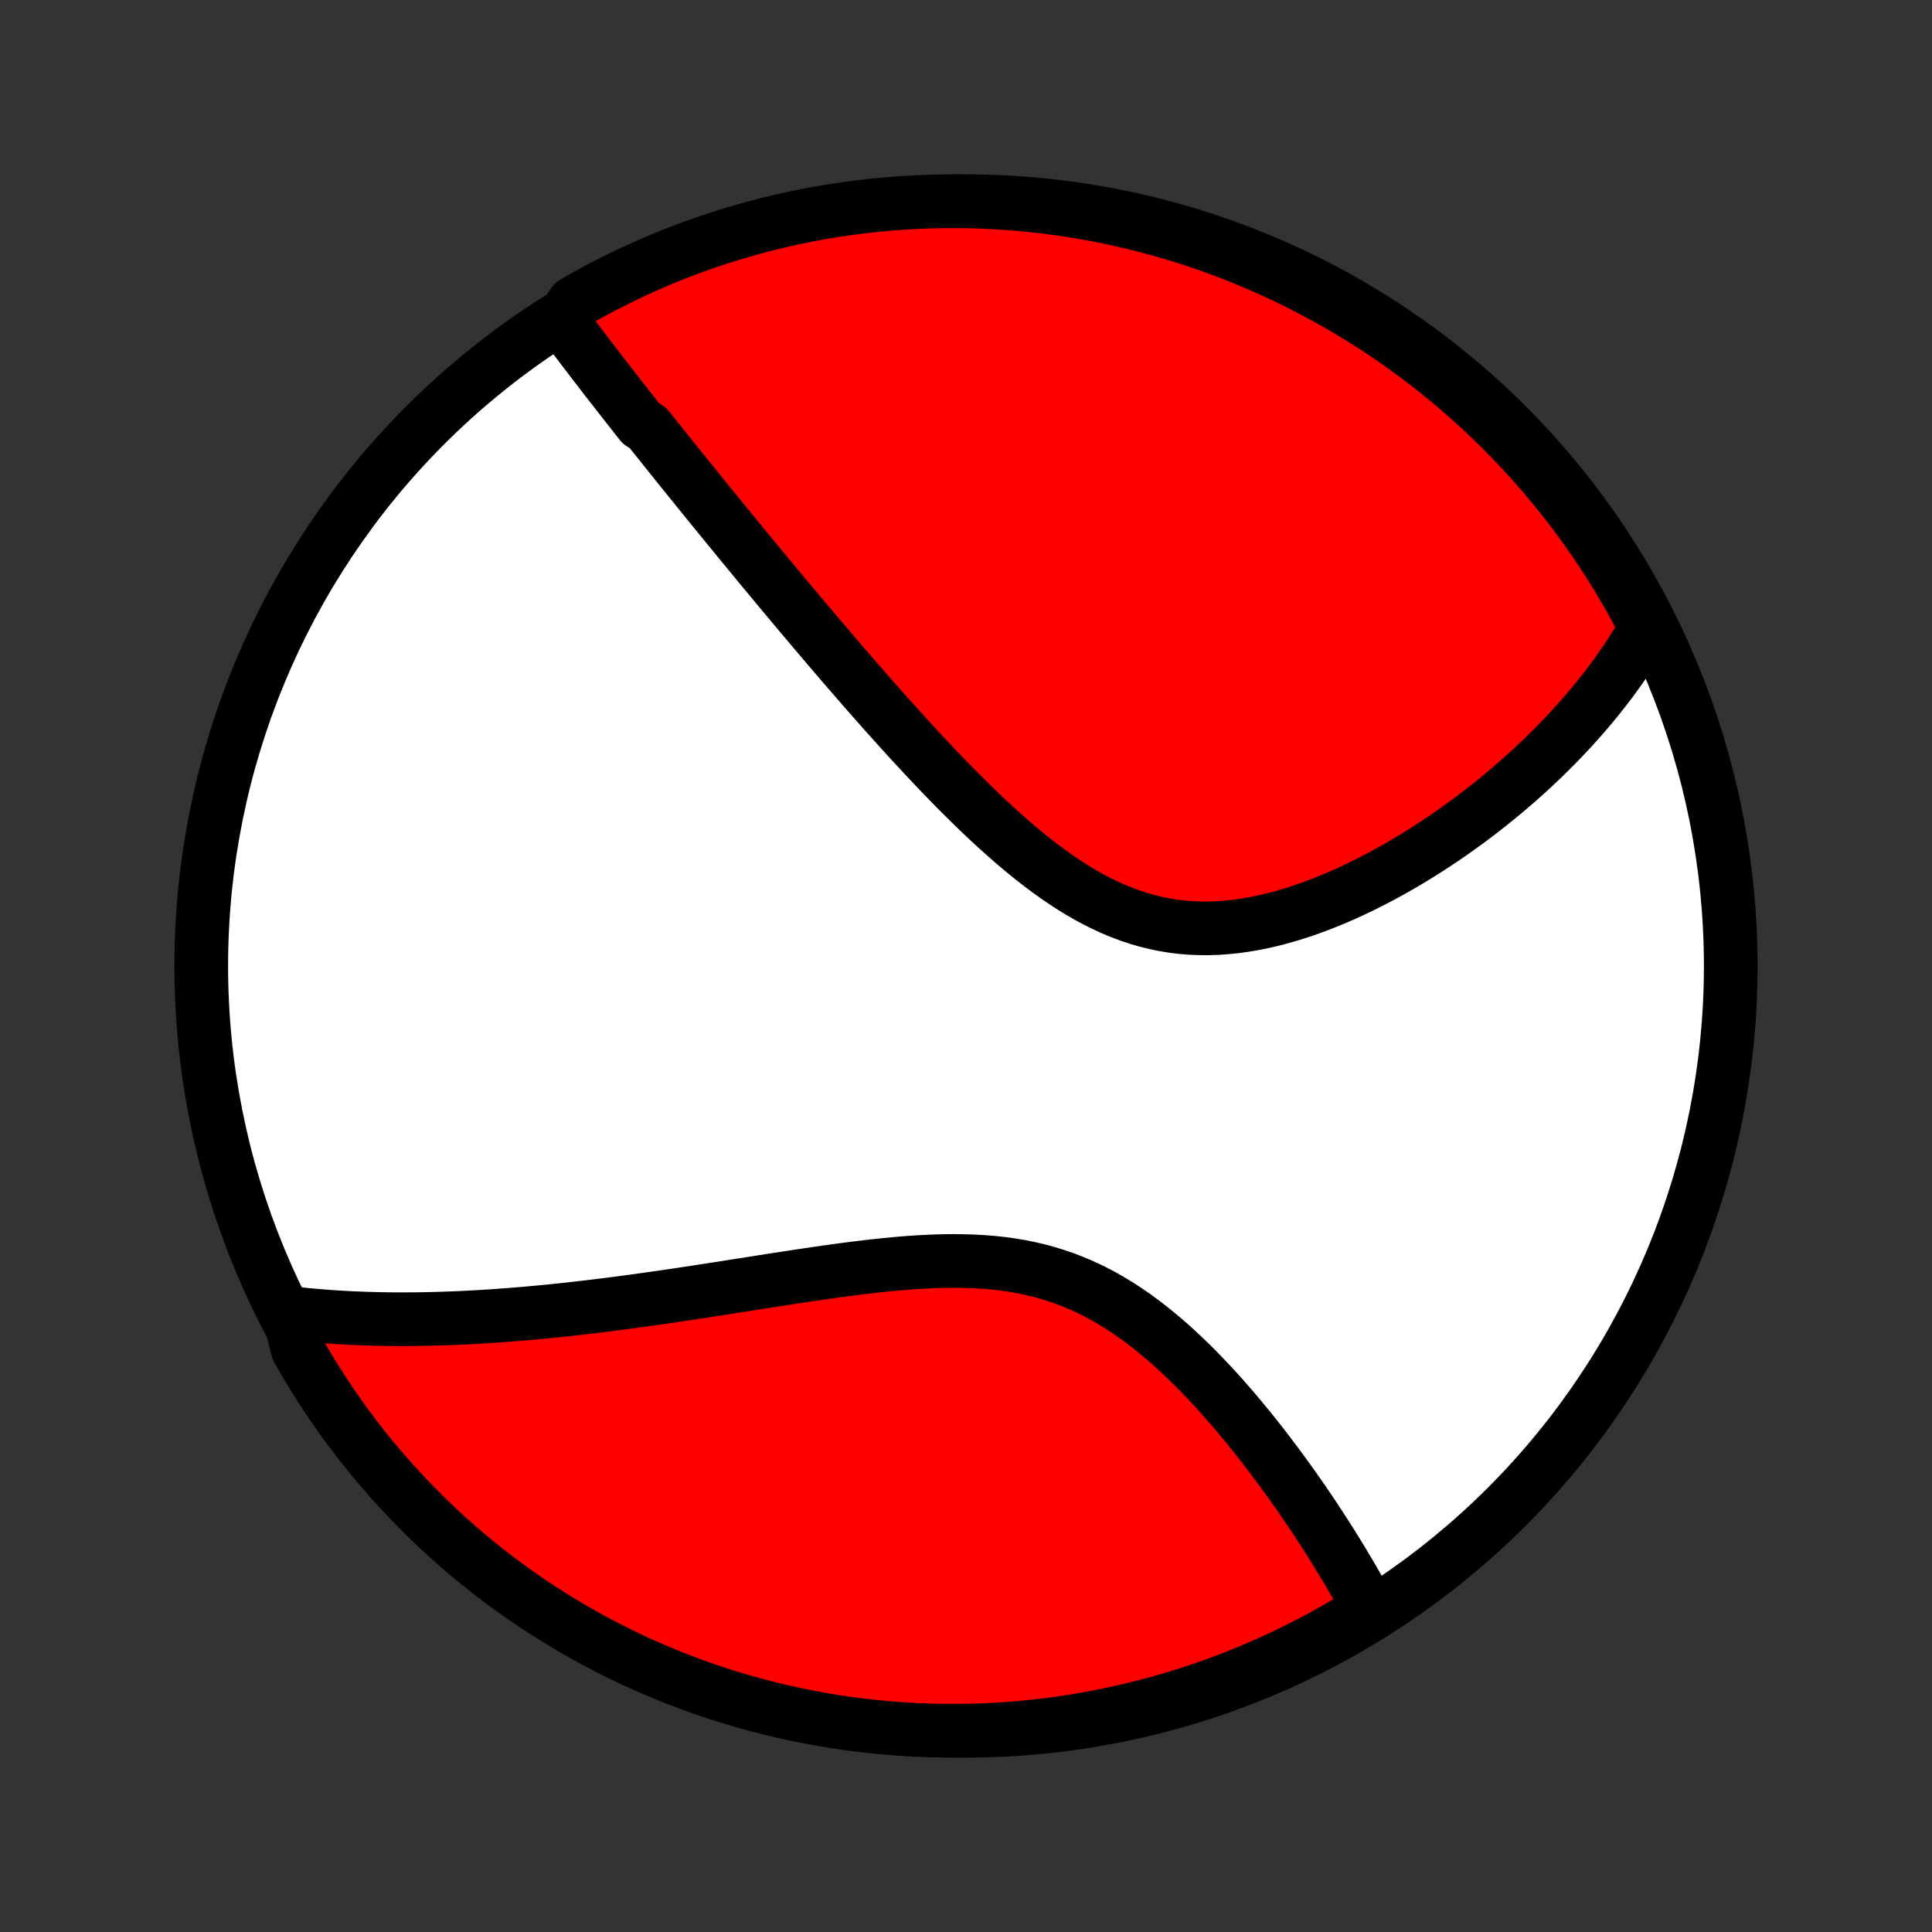 <?xml version="1.0" encoding="utf-8" standalone="no"?>
<!DOCTYPE svg PUBLIC "-//W3C//DTD SVG 1.1//EN"
  "http://www.w3.org/Graphics/SVG/1.1/DTD/svg11.dtd">
<!-- Created with matplotlib (http://matplotlib.org/) -->
<svg height="72pt" version="1.1" viewBox="0 0 72 72" width="72pt" xmlns="http://www.w3.org/2000/svg" xmlns:xlink="http://www.w3.org/1999/xlink">
 <rect x="0" y="0" width="72" height="72" fill="#333333" stroke="none"/>
 <defs>
  <style type="text/css">
*{stroke-linecap:butt;stroke-linejoin:round;}
  </style>
 </defs>
 <g id="figure_1">
  <g id="patch_1">
   <path d="
M0 72
L72 72
L72 0
L0 0
z
" style="fill:none;"/>
  </g>
  <g id="axes_1">
   <g id="PatchCollection_1">
    <defs>
     <path d="
M36 -7.5
C43.558 -7.5 50.808 -10.503 56.153 -15.848
C61.497 -21.192 64.5 -28.442 64.5 -36
C64.5 -43.558 61.497 -50.808 56.153 -56.153
C50.808 -61.497 43.558 -64.5 36 -64.5
C28.442 -64.5 21.192 -61.497 15.848 -56.153
C10.503 -50.808 7.5 -43.558 7.5 -36
C7.5 -28.442 10.503 -21.192 15.848 -15.848
C21.192 -10.503 28.442 -7.5 36 -7.5
z
" id="C0_0_a811fe30f3"/>
     <path d="
M20.936 -60.055
L21.053 -59.897
L21.17 -59.739
L21.288 -59.581
L21.407 -59.422
L21.526 -59.264
L21.646 -59.106
L21.766 -58.947
L21.887 -58.789
L22.008 -58.63
L22.129 -58.472
L22.251 -58.313
L22.374 -58.154
L22.497 -57.994
L22.621 -57.834
L22.745 -57.675
L22.87 -57.514
L22.995 -57.354
L23.121 -57.193
L23.247 -57.031
L23.374 -56.869
L23.501 -56.707
L23.63 -56.544
L23.758 -56.381
L23.888 -56.217
L24.148 -56.052
L24.28 -55.887
L24.412 -55.721
L24.545 -55.555
L24.678 -55.388
L24.813 -55.22
L24.948 -55.051
L25.084 -54.882
L25.221 -54.711
L25.359 -54.54
L25.498 -54.367
L25.638 -54.194
L25.779 -54.02
L25.921 -53.845
L26.064 -53.668
L26.207 -53.491
L26.352 -53.312
L26.499 -53.132
L26.646 -52.951
L26.795 -52.769
L26.945 -52.585
L27.096 -52.4
L27.248 -52.214
L27.402 -52.026
L27.557 -51.837
L27.714 -51.646
L27.872 -51.454
L28.032 -51.26
L28.193 -51.065
L28.356 -50.867
L28.52 -50.669
L28.687 -50.468
L28.855 -50.266
L29.024 -50.062
L29.195 -49.857
L29.369 -49.649
L29.544 -49.44
L29.721 -49.229
L29.9 -49.016
L30.081 -48.801
L30.264 -48.584
L30.449 -48.365
L30.637 -48.145
L30.826 -47.922
L31.018 -47.698
L31.212 -47.471
L31.408 -47.243
L31.606 -47.013
L31.807 -46.781
L32.01 -46.547
L32.216 -46.311
L32.424 -46.073
L32.635 -45.834
L32.848 -45.593
L33.064 -45.351
L33.283 -45.107
L33.504 -44.862
L33.727 -44.615
L33.954 -44.367
L34.183 -44.119
L34.415 -43.869
L34.65 -43.619
L34.887 -43.368
L35.127 -43.117
L35.37 -42.866
L35.616 -42.615
L35.865 -42.365
L36.117 -42.116
L36.372 -41.867
L36.629 -41.62
L36.89 -41.375
L37.153 -41.133
L37.42 -40.893
L37.69 -40.656
L37.962 -40.423
L38.238 -40.194
L38.516 -39.97
L38.798 -39.751
L39.083 -39.539
L39.371 -39.333
L39.662 -39.134
L39.956 -38.943
L40.253 -38.761
L40.554 -38.588
L40.857 -38.425
L41.163 -38.273
L41.472 -38.131
L41.785 -38.002
L42.099 -37.884
L42.417 -37.778
L42.736 -37.686
L43.058 -37.606
L43.382 -37.54
L43.708 -37.486
L44.035 -37.446
L44.364 -37.419
L44.694 -37.405
L45.024 -37.403
L45.355 -37.413
L45.685 -37.436
L46.016 -37.469
L46.346 -37.514
L46.675 -37.568
L47.003 -37.633
L47.33 -37.706
L47.655 -37.789
L47.978 -37.88
L48.299 -37.978
L48.617 -38.083
L48.933 -38.195
L49.246 -38.313
L49.556 -38.437
L49.863 -38.566
L50.166 -38.699
L50.466 -38.838
L50.762 -38.98
L51.055 -39.126
L51.344 -39.275
L51.629 -39.428
L51.91 -39.583
L52.187 -39.741
L52.46 -39.901
L52.729 -40.063
L52.993 -40.227
L53.254 -40.393
L53.511 -40.56
L53.763 -40.729
L54.011 -40.899
L54.255 -41.07
L54.495 -41.242
L54.731 -41.414
L54.963 -41.587
L55.19 -41.761
L55.414 -41.936
L55.634 -42.111
L55.85 -42.286
L56.062 -42.462
L56.27 -42.638
L56.474 -42.814
L56.674 -42.99
L56.871 -43.166
L57.064 -43.343
L57.254 -43.52
L57.44 -43.696
L57.622 -43.873
L57.801 -44.05
L57.977 -44.226
L58.149 -44.403
L58.318 -44.58
L58.484 -44.757
L58.646 -44.933
L58.805 -45.11
L58.962 -45.287
L59.115 -45.464
L59.265 -45.641
L59.412 -45.818
L59.556 -45.995
L59.697 -46.172
L59.835 -46.349
L59.971 -46.526
L60.104 -46.704
L60.233 -46.882
L60.361 -47.06
L60.485 -47.239
L60.607 -47.417
L60.726 -47.596
L60.842 -47.776
L60.956 -47.956
L61.067 -48.136
L61.176 -48.317
L61.282 -48.498
L61.385 -48.68
L61.194 -48.863
L60.958 -49.323
L60.714 -49.761
L60.462 -50.194
L60.203 -50.624
L59.937 -51.048
L59.663 -51.468
L59.383 -51.884
L59.095 -52.294
L58.8 -52.7
L58.498 -53.1
L58.189 -53.496
L57.873 -53.886
L57.551 -54.27
L57.222 -54.649
L56.887 -55.023
L56.546 -55.39
L56.198 -55.752
L55.844 -56.107
L55.484 -56.457
L55.118 -56.8
L54.746 -57.137
L54.368 -57.467
L53.985 -57.791
L53.597 -58.108
L53.203 -58.419
L52.804 -58.722
L52.399 -59.019
L51.99 -59.309
L51.576 -59.592
L51.157 -59.867
L50.733 -60.135
L50.306 -60.396
L49.873 -60.65
L49.437 -60.895
L48.996 -61.134
L48.551 -61.364
L48.103 -61.587
L47.651 -61.803
L47.195 -62.01
L46.736 -62.209
L46.273 -62.401
L45.808 -62.584
L45.339 -62.759
L44.868 -62.926
L44.394 -63.085
L43.917 -63.236
L43.438 -63.378
L42.957 -63.512
L42.474 -63.638
L41.988 -63.755
L41.501 -63.864
L41.012 -63.964
L40.522 -64.056
L40.03 -64.139
L39.537 -64.214
L39.043 -64.28
L38.548 -64.337
L38.052 -64.386
L37.556 -64.426
L37.059 -64.457
L36.562 -64.48
L36.064 -64.495
L35.567 -64.5
L35.069 -64.497
L34.572 -64.485
L34.076 -64.464
L33.58 -64.435
L33.085 -64.397
L32.59 -64.35
L32.097 -64.295
L31.605 -64.231
L31.114 -64.159
L30.625 -64.078
L30.137 -63.989
L29.651 -63.891
L29.167 -63.784
L28.686 -63.669
L28.206 -63.545
L27.729 -63.414
L27.254 -63.273
L26.782 -63.125
L26.313 -62.968
L25.846 -62.803
L25.383 -62.63
L24.923 -62.449
L24.467 -62.259
L24.014 -62.062
L23.564 -61.857
L23.118 -61.644
L22.677 -61.423
L22.239 -61.194
L21.805 -60.958
L21.376 -60.714
z
" id="C0_1_8510f29713"/>
     <path d="
M10.748 -23.074
L10.956 -23.05
L11.165 -23.027
L11.374 -23.005
L11.585 -22.985
L11.795 -22.967
L12.007 -22.949
L12.219 -22.933
L12.432 -22.918
L12.646 -22.905
L12.86 -22.892
L13.076 -22.881
L13.293 -22.872
L13.51 -22.863
L13.729 -22.856
L13.948 -22.85
L14.169 -22.845
L14.391 -22.841
L14.614 -22.838
L14.838 -22.837
L15.064 -22.837
L15.291 -22.838
L15.52 -22.84
L15.75 -22.843
L15.981 -22.848
L16.214 -22.853
L16.449 -22.86
L16.685 -22.868
L16.923 -22.877
L17.163 -22.887
L17.405 -22.899
L17.648 -22.912
L17.894 -22.926
L18.141 -22.941
L18.391 -22.957
L18.642 -22.975
L18.896 -22.994
L19.152 -23.014
L19.41 -23.035
L19.671 -23.057
L19.933 -23.081
L20.199 -23.106
L20.466 -23.132
L20.737 -23.159
L21.009 -23.188
L21.285 -23.218
L21.563 -23.249
L21.844 -23.282
L22.127 -23.316
L22.413 -23.351
L22.702 -23.387
L22.994 -23.425
L23.289 -23.463
L23.587 -23.503
L23.887 -23.545
L24.191 -23.587
L24.497 -23.631
L24.807 -23.675
L25.119 -23.721
L25.434 -23.768
L25.753 -23.816
L26.074 -23.865
L26.398 -23.915
L26.726 -23.966
L27.056 -24.017
L27.389 -24.07
L27.724 -24.122
L28.063 -24.175
L28.404 -24.229
L28.747 -24.283
L29.093 -24.336
L29.442 -24.39
L29.793 -24.443
L30.145 -24.496
L30.5 -24.548
L30.857 -24.599
L31.215 -24.649
L31.575 -24.697
L31.936 -24.743
L32.298 -24.787
L32.661 -24.828
L33.024 -24.866
L33.388 -24.901
L33.752 -24.932
L34.115 -24.958
L34.478 -24.979
L34.841 -24.995
L35.202 -25.005
L35.561 -25.008
L35.919 -25.004
L36.275 -24.993
L36.628 -24.973
L36.978 -24.945
L37.326 -24.908
L37.67 -24.861
L38.01 -24.804
L38.346 -24.737
L38.679 -24.66
L39.007 -24.572
L39.33 -24.473
L39.649 -24.364
L39.963 -24.245
L40.272 -24.115
L40.576 -23.976
L40.875 -23.827
L41.169 -23.668
L41.458 -23.501
L41.742 -23.326
L42.021 -23.143
L42.295 -22.953
L42.564 -22.757
L42.828 -22.554
L43.087 -22.347
L43.342 -22.134
L43.591 -21.917
L43.836 -21.696
L44.076 -21.472
L44.312 -21.245
L44.543 -21.016
L44.77 -20.785
L44.992 -20.553
L45.211 -20.319
L45.425 -20.085
L45.634 -19.85
L45.84 -19.615
L46.042 -19.38
L46.239 -19.145
L46.433 -18.91
L46.623 -18.677
L46.809 -18.444
L46.991 -18.213
L47.17 -17.983
L47.344 -17.753
L47.516 -17.526
L47.684 -17.3
L47.848 -17.076
L48.009 -16.854
L48.167 -16.633
L48.322 -16.414
L48.473 -16.197
L48.621 -15.982
L48.766 -15.769
L48.908 -15.558
L49.047 -15.349
L49.183 -15.142
L49.316 -14.937
L49.447 -14.734
L49.574 -14.533
L49.699 -14.334
L49.821 -14.137
L49.941 -13.942
L50.058 -13.749
L50.172 -13.558
L50.284 -13.369
L50.394 -13.182
L50.501 -12.996
L50.606 -12.812
L50.709 -12.631
L50.809 -12.45
L50.907 -12.272
L51.003 -12.095
L50.715 -11.92
L50.287 -11.593
L49.854 -11.339
L49.417 -11.094
L48.977 -10.856
L48.532 -10.626
L48.083 -10.403
L47.631 -10.188
L47.175 -9.981
L46.716 -9.782
L46.253 -9.591
L45.787 -9.408
L45.319 -9.233
L44.847 -9.067
L44.373 -8.908
L43.896 -8.758
L43.417 -8.616
L42.936 -8.482
L42.452 -8.357
L41.967 -8.24
L41.48 -8.132
L40.991 -8.032
L40.5 -7.94
L40.008 -7.858
L39.515 -7.783
L39.021 -7.718
L38.526 -7.661
L38.03 -7.612
L37.534 -7.572
L37.037 -7.541
L36.54 -7.519
L36.042 -7.505
L35.545 -7.5
L35.048 -7.504
L34.551 -7.516
L34.054 -7.537
L33.558 -7.566
L33.063 -7.605
L32.569 -7.652
L32.075 -7.707
L31.584 -7.771
L31.093 -7.844
L30.604 -7.926
L30.116 -8.016
L29.63 -8.114
L29.146 -8.221
L28.665 -8.336
L28.185 -8.46
L27.708 -8.592
L27.233 -8.733
L26.761 -8.882
L26.292 -9.039
L25.826 -9.204
L25.363 -9.378
L24.903 -9.559
L24.447 -9.749
L23.994 -9.947
L23.544 -10.152
L23.099 -10.366
L22.657 -10.587
L22.22 -10.816
L21.787 -11.053
L21.358 -11.297
L20.933 -11.549
L20.513 -11.808
L20.098 -12.075
L19.688 -12.349
L19.282 -12.63
L18.882 -12.918
L18.487 -13.213
L18.097 -13.516
L17.713 -13.825
L17.334 -14.14
L16.961 -14.463
L16.594 -14.792
L16.233 -15.127
L15.877 -15.469
L15.528 -15.818
L15.185 -16.172
L14.849 -16.532
L14.519 -16.898
L14.195 -17.27
L13.878 -17.648
L13.568 -18.032
L13.264 -18.42
L12.968 -18.814
L12.678 -19.214
L12.396 -19.618
L12.121 -20.028
L11.853 -20.442
L11.593 -20.861
L11.339 -21.285
L11.094 -21.713
z
" id="C0_2_07afe492ff"/>
    </defs>
    <g clip-path="url(#p1bffca34e9)">
     <use style="fill:#ffffff;stroke:#000000;stroke-width:2.0;" x="0.0" xlink:href="#C0_0_a811fe30f3" y="72.0"/>
    </g>
    <g clip-path="url(#p1bffca34e9)">
     <use style="fill:#ff0000;stroke:#000000;stroke-width:2.0;" x="0.0" xlink:href="#C0_1_8510f29713" y="72.0"/>
    </g>
    <g clip-path="url(#p1bffca34e9)">
     <use style="fill:#ff0000;stroke:#000000;stroke-width:2.0;" x="0.0" xlink:href="#C0_2_07afe492ff" y="72.0"/>
    </g>
   </g>
  </g>
 </g>
 <defs>
  <clipPath id="p1bffca34e9">
   <rect height="72.0" width="72.0" x="0.0" y="0.0"/>
  </clipPath>
 </defs>
</svg>
